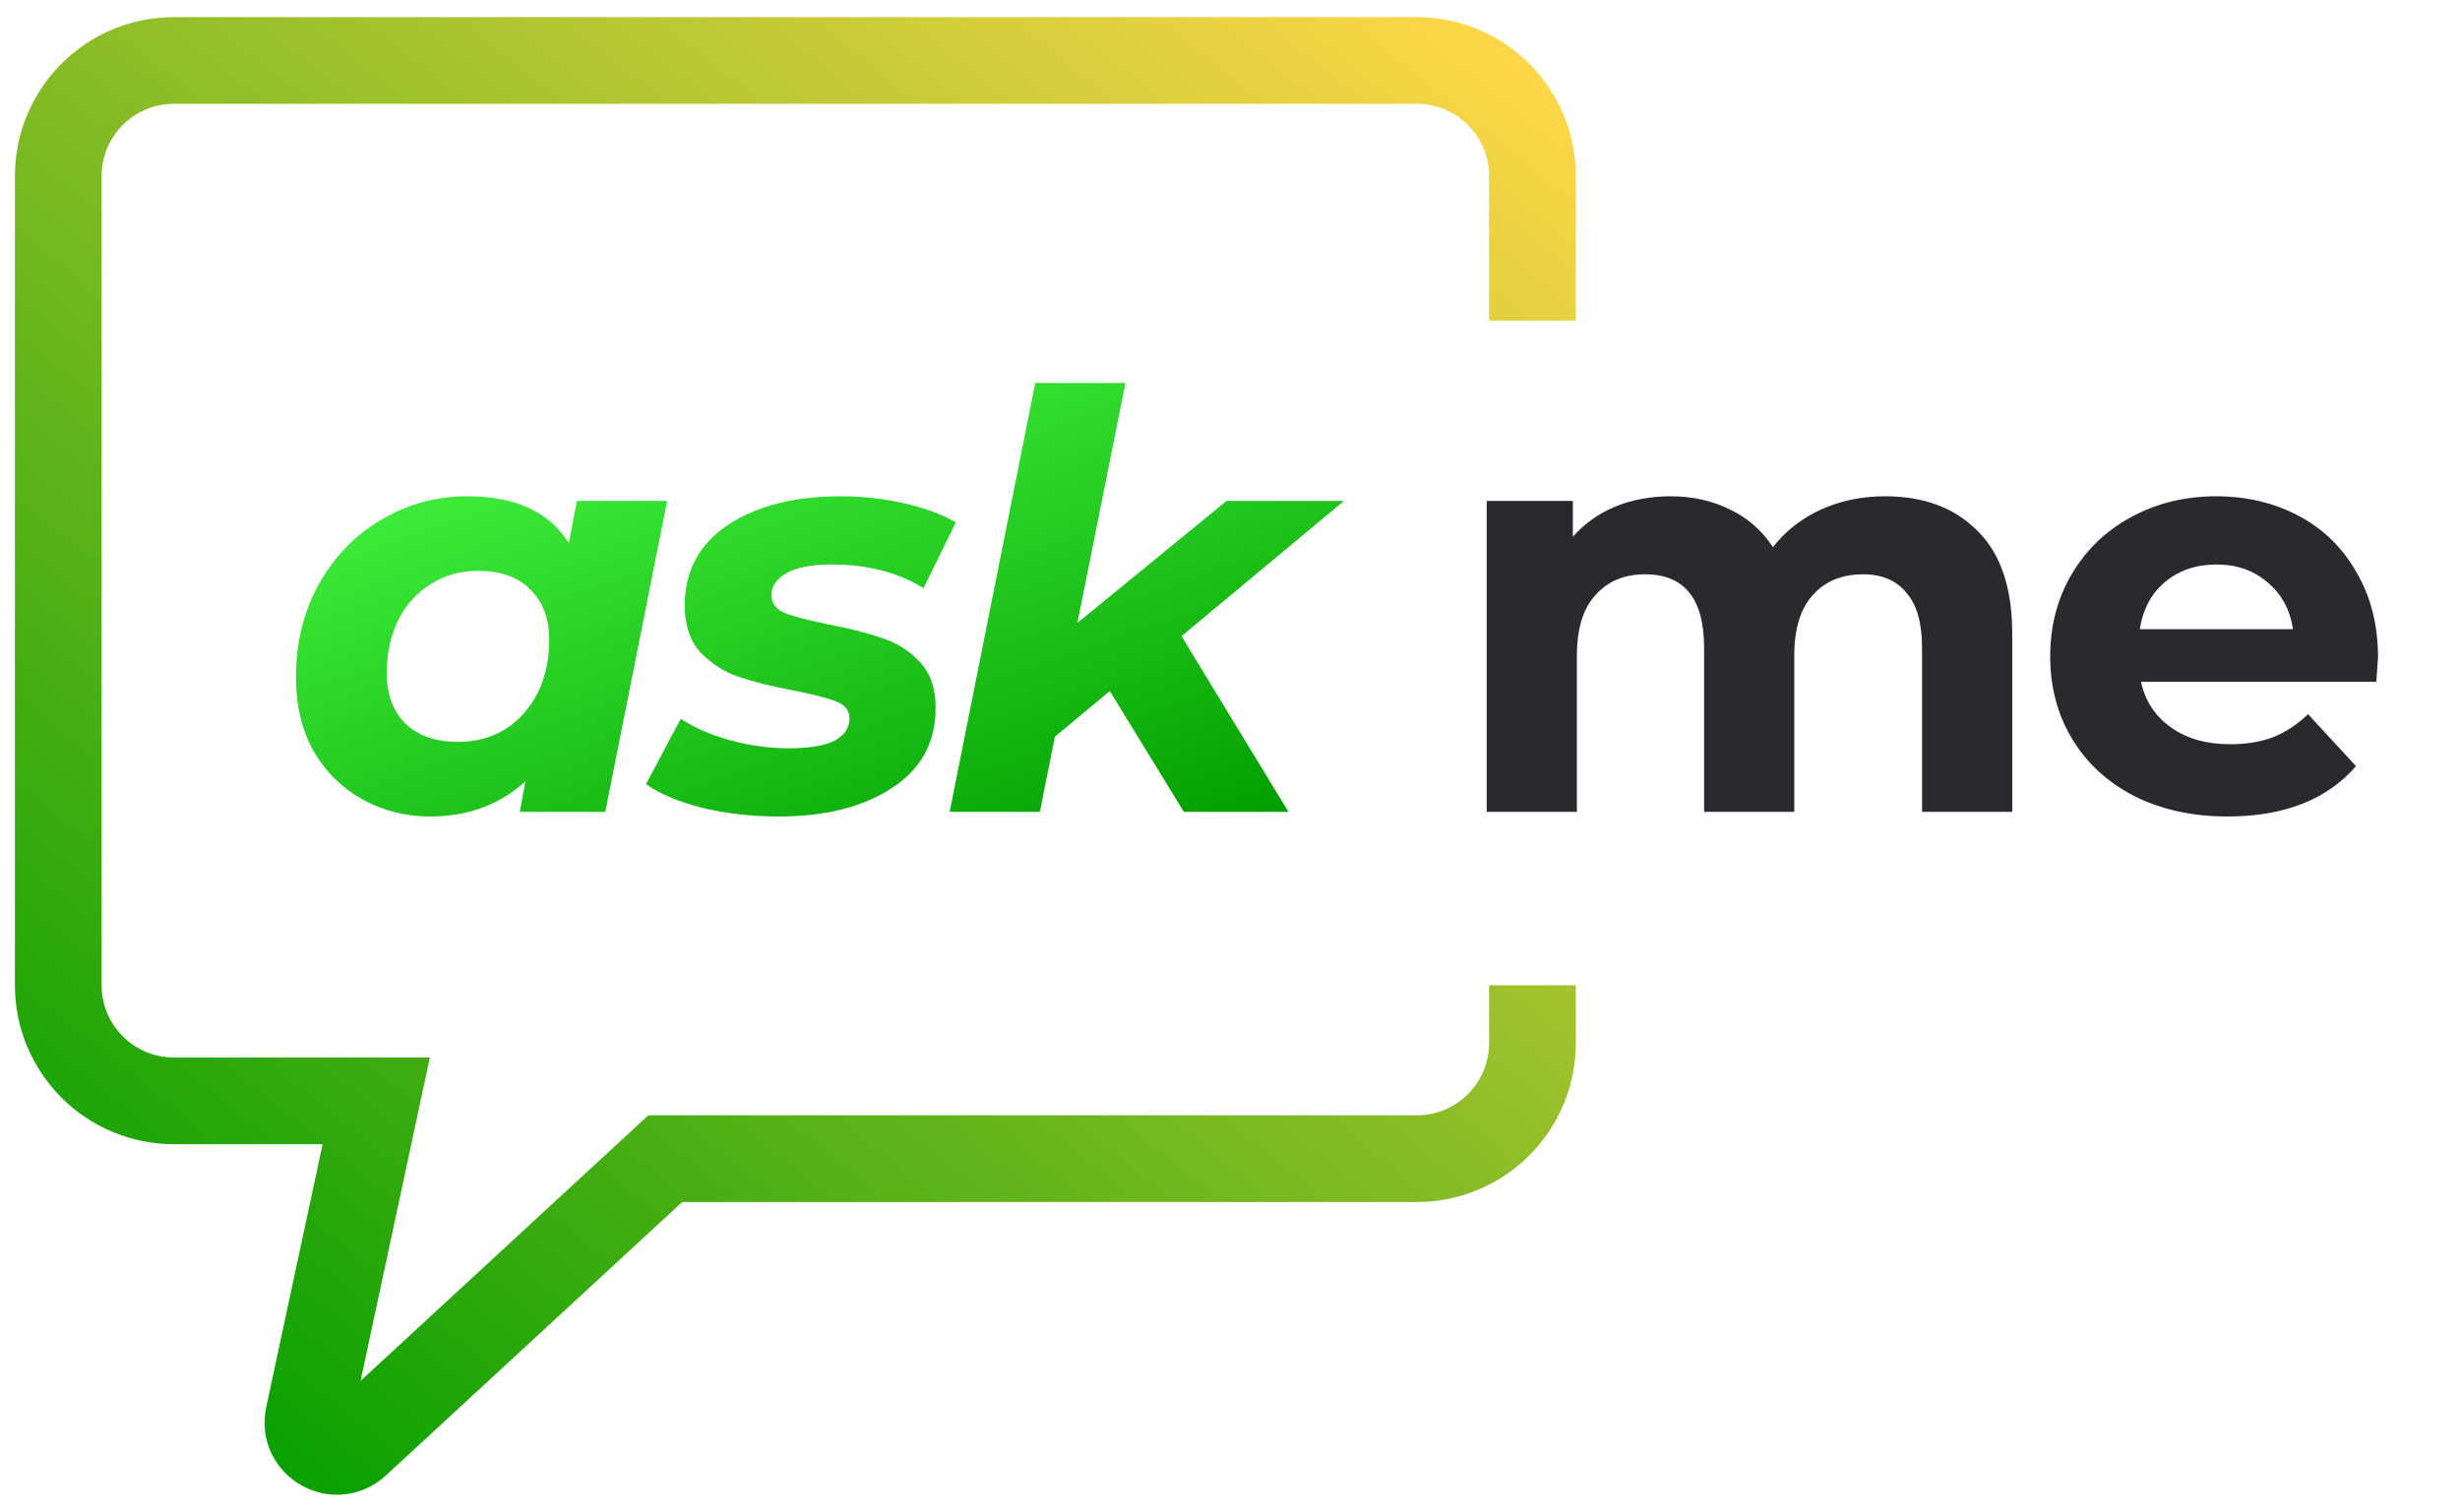 <svg width="122" height="75" viewBox="0 0 122 75" fill="none" xmlns="http://www.w3.org/2000/svg">
<path class='letme' d="M93.486 24.619C95.417 24.619 96.946 25.192 98.074 26.339C99.221 27.467 99.794 29.168 99.794 31.443V40.273H95.321V32.131C95.321 30.907 95.063 29.999 94.547 29.407C94.05 28.795 93.333 28.489 92.397 28.489C91.345 28.489 90.514 28.833 89.902 29.521C89.29 30.191 88.985 31.194 88.985 32.532V40.273H84.512V32.131C84.512 29.703 83.537 28.489 81.587 28.489C80.555 28.489 79.733 28.833 79.121 29.521C78.51 30.191 78.204 31.194 78.204 32.532V40.273H73.731V24.848H78.003V26.626C78.577 25.976 79.274 25.479 80.096 25.135C80.937 24.791 81.855 24.619 82.849 24.619C83.938 24.619 84.923 24.838 85.802 25.278C86.681 25.699 87.389 26.32 87.924 27.142C88.555 26.339 89.348 25.718 90.304 25.278C91.278 24.838 92.339 24.619 93.486 24.619Z" fill="#29292E"/>
<path class='letme' d="M117.934 32.618C117.934 32.675 117.906 33.077 117.848 33.822H106.179C106.389 34.778 106.886 35.533 107.67 36.087C108.453 36.642 109.428 36.919 110.594 36.919C111.397 36.919 112.104 36.804 112.716 36.575C113.347 36.326 113.93 35.944 114.465 35.428L116.845 38.008C115.392 39.671 113.27 40.503 110.48 40.503C108.74 40.503 107.201 40.168 105.863 39.499C104.525 38.811 103.493 37.865 102.767 36.661C102.041 35.457 101.677 34.09 101.677 32.561C101.677 31.051 102.031 29.694 102.738 28.489C103.465 27.266 104.449 26.32 105.691 25.651C106.953 24.963 108.358 24.619 109.906 24.619C111.416 24.619 112.783 24.944 114.006 25.593C115.23 26.243 116.185 27.18 116.873 28.403C117.581 29.608 117.934 31.012 117.934 32.618ZM109.935 28.002C108.922 28.002 108.071 28.289 107.383 28.862C106.695 29.436 106.274 30.219 106.121 31.213H113.72C113.567 30.238 113.146 29.464 112.458 28.891C111.77 28.298 110.929 28.002 109.935 28.002Z" fill="#29292E"/>
<path d="M33.086 24.848L30.018 40.273H25.775L26.061 38.754C24.781 39.92 23.204 40.503 21.331 40.503C20.126 40.503 19.018 40.226 18.005 39.671C16.992 39.117 16.179 38.324 15.568 37.292C14.975 36.24 14.679 35.007 14.679 33.593C14.679 31.892 15.051 30.363 15.797 29.006C16.561 27.629 17.594 26.559 18.893 25.794C20.193 25.011 21.627 24.619 23.194 24.619C25.564 24.619 27.237 25.393 28.212 26.941L28.613 24.848H33.086ZM22.707 36.804C23.586 36.804 24.37 36.594 25.058 36.173C25.746 35.734 26.281 35.132 26.664 34.367C27.046 33.602 27.237 32.723 27.237 31.729C27.237 30.678 26.922 29.846 26.291 29.235C25.679 28.623 24.819 28.317 23.71 28.317C22.831 28.317 22.047 28.537 21.359 28.977C20.671 29.397 20.136 29.99 19.754 30.754C19.371 31.519 19.18 32.398 19.18 33.392C19.18 34.444 19.486 35.275 20.098 35.887C20.729 36.498 21.598 36.804 22.707 36.804Z" fill="url(#paint0_linear)"/>
<path d="M38.632 40.503C37.294 40.503 36.023 40.359 34.819 40.073C33.634 39.767 32.706 39.375 32.038 38.897L33.758 35.657C34.427 36.097 35.239 36.451 36.195 36.718C37.17 36.986 38.145 37.12 39.12 37.12C40.133 37.12 40.888 36.995 41.385 36.747C41.882 36.479 42.13 36.106 42.13 35.629C42.13 35.246 41.91 34.969 41.471 34.797C41.031 34.625 40.324 34.444 39.349 34.252C38.24 34.042 37.323 33.813 36.596 33.564C35.889 33.316 35.268 32.914 34.733 32.36C34.217 31.787 33.959 31.012 33.959 30.038C33.959 28.336 34.666 27.008 36.08 26.052C37.514 25.096 39.387 24.619 41.7 24.619C42.77 24.619 43.812 24.733 44.825 24.963C45.838 25.192 46.698 25.508 47.406 25.909L45.8 29.177C44.538 28.394 43.019 28.002 41.241 28.002C40.266 28.002 39.521 28.145 39.005 28.432C38.508 28.719 38.259 29.082 38.259 29.522C38.259 29.923 38.479 30.219 38.919 30.41C39.358 30.582 40.094 30.774 41.127 30.984C42.216 31.194 43.105 31.424 43.793 31.672C44.5 31.901 45.112 32.293 45.628 32.847C46.144 33.402 46.402 34.157 46.402 35.113C46.402 36.833 45.676 38.161 44.223 39.098C42.789 40.035 40.926 40.503 38.632 40.503Z" fill="url(#paint1_linear)"/>
<path d="M58.595 31.557L63.899 40.273H58.71L55.04 34.281L52.316 36.546L51.57 40.273H47.097L51.341 18.999H55.814L53.434 30.898L60.831 24.848H66.652L58.595 31.557Z" fill="url(#paint2_linear)"/>
<path d="M76 15.902V8.734C76 5.567 73.433 3 70.266 3H8.624C5.457 3 2.89 5.567 2.89 8.734V48.875C2.89 52.042 5.457 54.609 8.624 54.609H18.659L15.305 70.26C15.012 71.628 16.651 72.563 17.679 71.614L32.994 57.477H70.266C73.433 57.477 76 54.909 76 51.742V48.875" stroke="url(#paint3_linear)" stroke-width="4.301"/>
<defs>
<linearGradient id="paint0_linear" x1="14.679" y1="18.999" x2="26.758" y2="53.111" gradientUnits="userSpaceOnUse">
<stop stop-color="#4CFF48"/>
<stop offset="1" stop-color="#039F00"/>
</linearGradient>
<linearGradient id="paint1_linear" x1="14.679" y1="18.999" x2="26.758" y2="53.111" gradientUnits="userSpaceOnUse">
<stop stop-color="#4CFF48"/>
<stop offset="1" stop-color="#039F00"/>
</linearGradient>
<linearGradient id="paint2_linear" x1="14.679" y1="18.999" x2="26.758" y2="53.111" gradientUnits="userSpaceOnUse">
<stop stop-color="#4CFF48"/>
<stop offset="1" stop-color="#039F00"/>
</linearGradient>
<linearGradient id="paint3_linear" x1="76" y1="3" x2="15.788" y2="77.544" gradientUnits="userSpaceOnUse">
<stop stop-color="#FFD748"/>
<stop offset="1" stop-color="#039F00"/>
</linearGradient>
</defs>
</svg>
